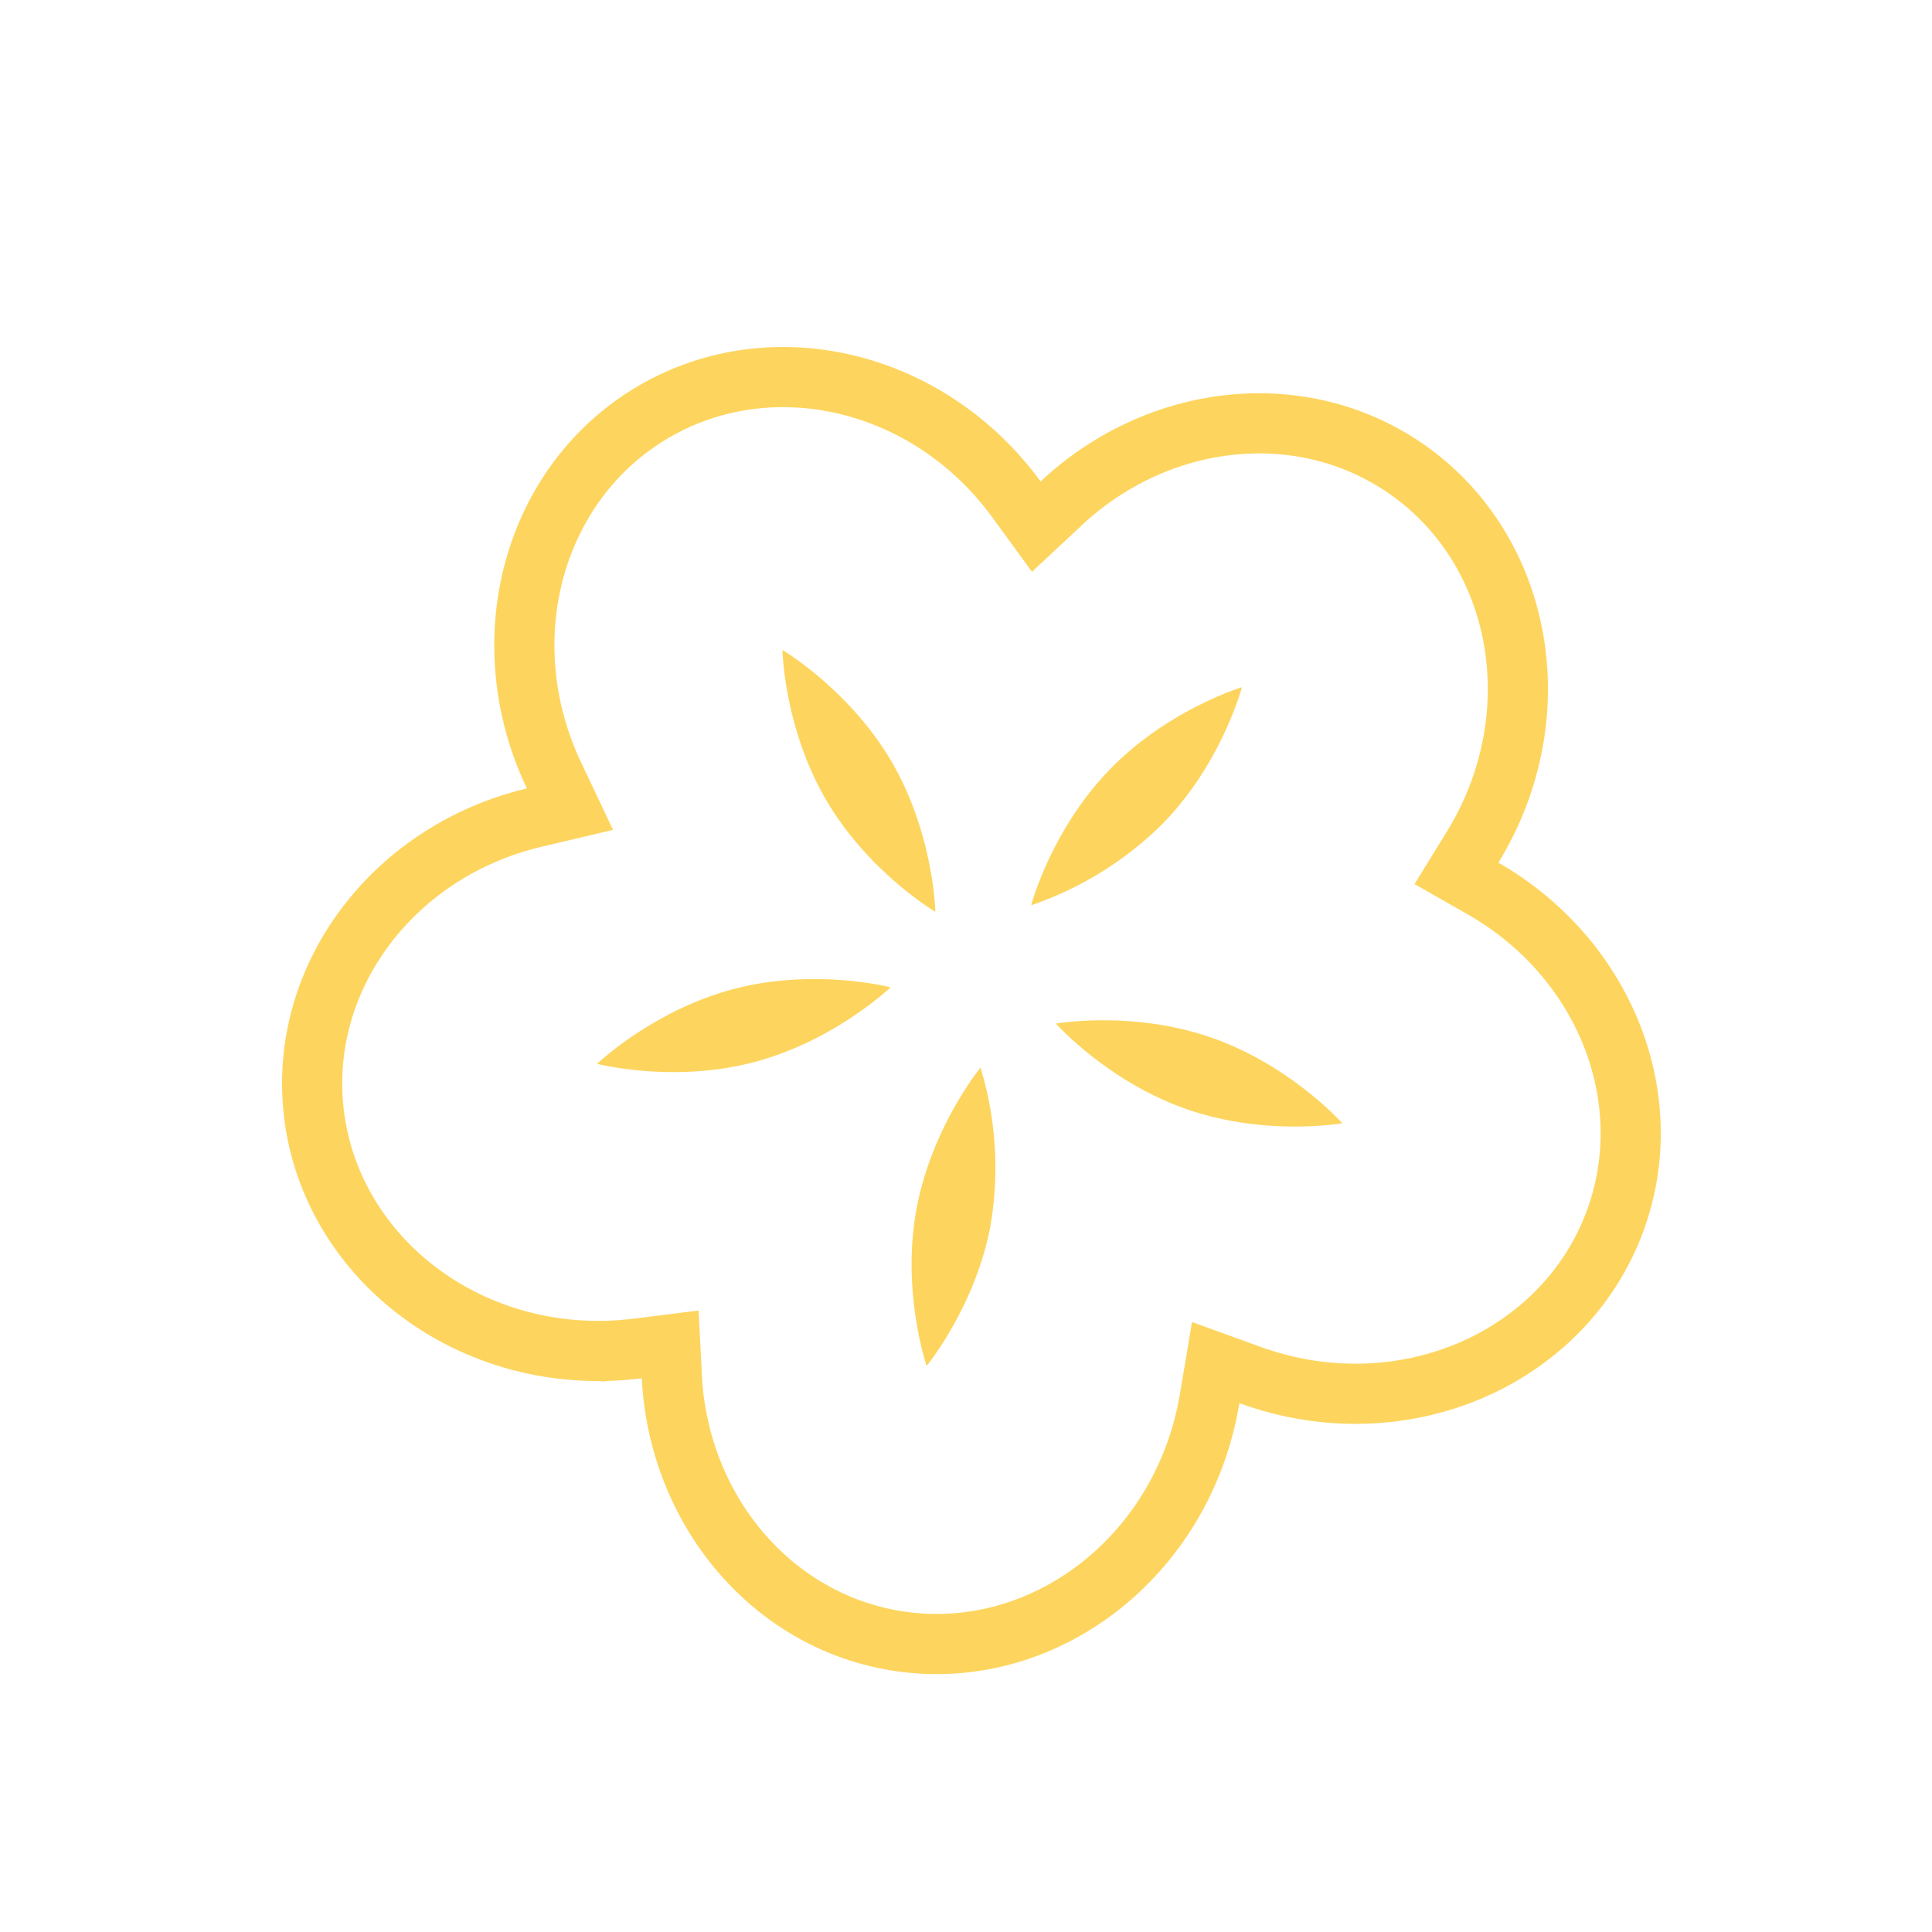 <svg xmlns="http://www.w3.org/2000/svg" width="21" height="21" fill="none" viewBox="0 0 21 21">
  <path stroke="#FDD55E" stroke-width=".654" d="m7.303 14.964-.018-.351-.35.044-.107.012.03.318-.03-.318c-1.758.166-3.272-1.034-3.423-2.633-.137-1.451.89-2.788 2.397-3.148l.393-.093-.173-.365c-.7-1.474-.226-3.19 1.083-3.954 1.293-.755 2.994-.346 3.942.95l.217.298.27-.252c1.058-.991 2.618-1.164 3.754-.374 1.268.882 1.594 2.68.72 4.108l-.177.287.293.167c1.307.75 1.923 2.264 1.434 3.604-.55 1.507-2.317 2.284-3.974 1.681l-.37-.134-.065.388c-.29 1.74-1.834 2.896-3.417 2.634-1.36-.225-2.355-1.428-2.43-2.869Z"/>
  <path fill="#FDD55E" d="M9.692 8.28c.458.786.475 1.631.475 1.631s-.728-.43-1.187-1.215-.475-1.631-.475-1.631.728.43 1.187 1.215m2.958.661a3.75 3.75 0 0 1-1.442.899s.217-.817.85-1.471c.632-.655 1.441-.899 1.441-.899s-.216.817-.85 1.471Zm-2.97 1.791s-.611.585-1.492.815c-.88.229-1.698.016-1.698.016s.61-.584 1.49-.814c.881-.23 1.7-.017 1.7-.017m1.09 2.567a3.75 3.75 0 0 0-.112-1.695s-.536.653-.698 1.548c-.162.896.112 1.695.112 1.695s.537-.652.699-1.548Zm.707-2.173s.562.631 1.421.93c.86.3 1.692.153 1.692.153s-.562-.631-1.421-.93c-.86-.3-1.692-.153-1.692-.153"/>
</svg>
